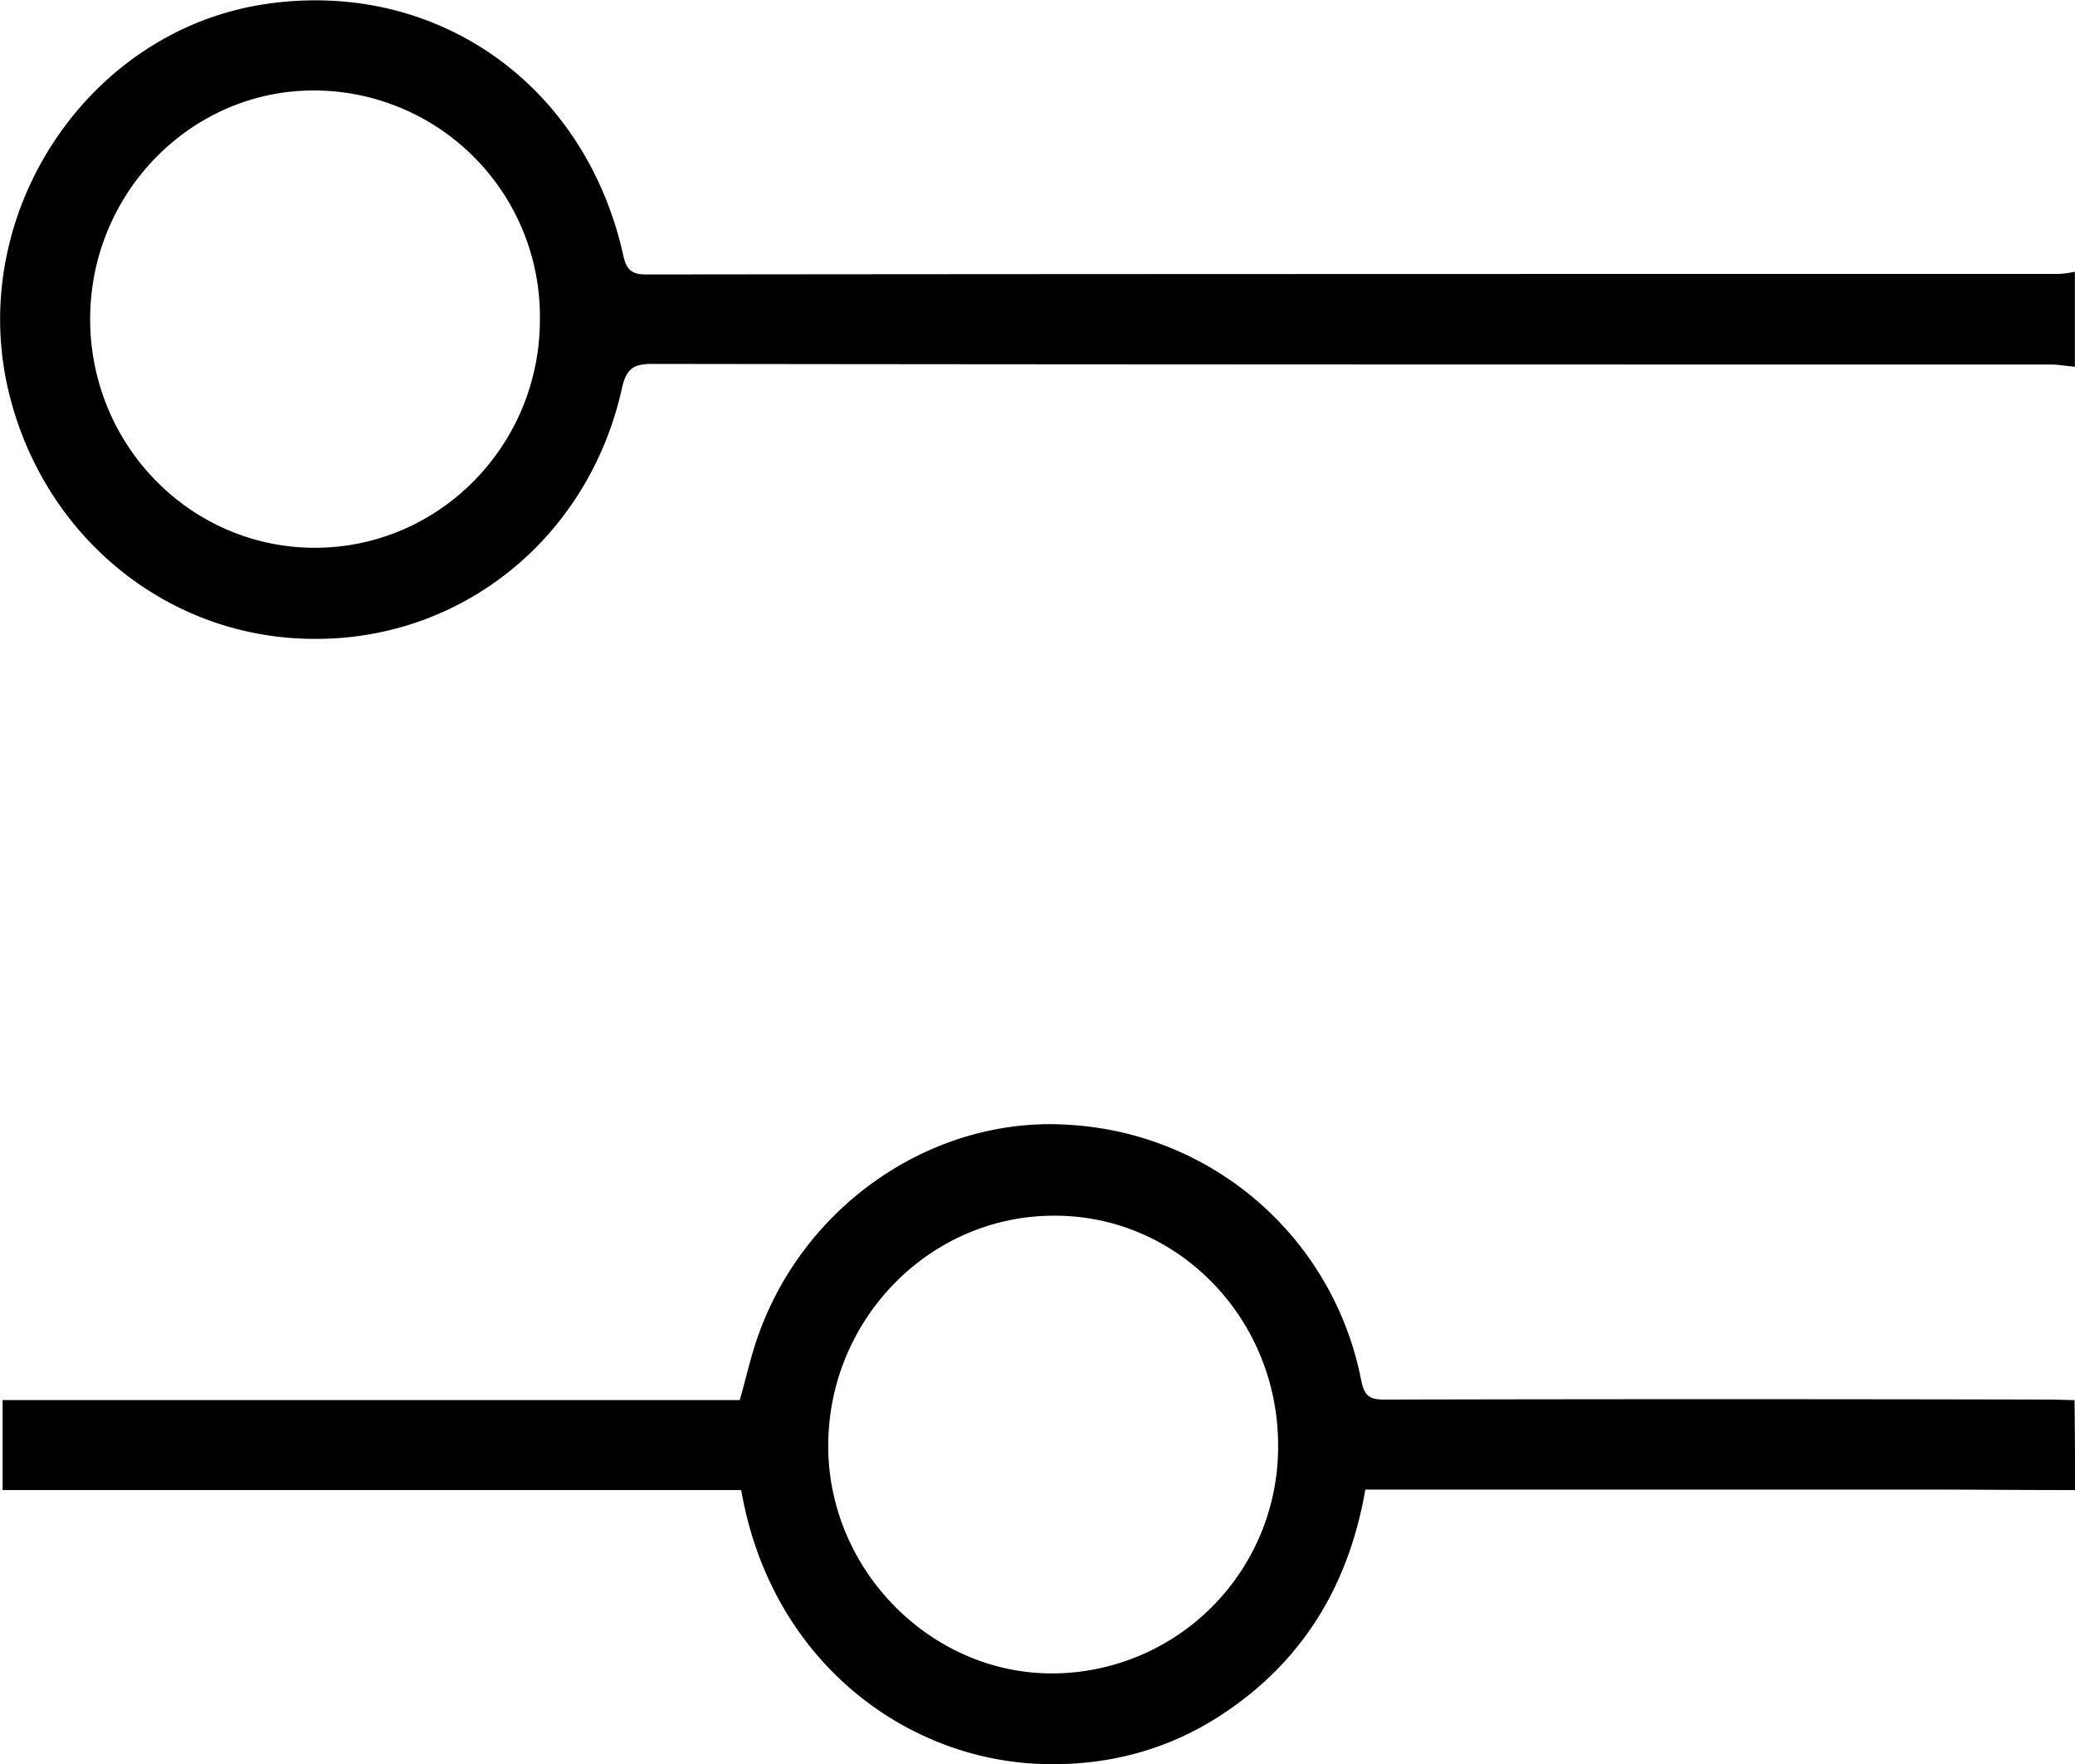 <svg width="20" height="17" fill="none" xmlns="http://www.w3.org/2000/svg"><g clip-path="url(#clip0)" fill="#000"><path d="M20 3.534c-.078-.005-.156-.021-.23-.021-4.496 0-8.987 0-13.483-.006-.177 0-.25.043-.292.233-.317 1.433-1.53 2.423-2.961 2.417-1.426 0-2.639-1-2.961-2.427C-.307 2.026.863.286 2.566.038 4.2-.2 5.636.804 6.006 2.455c.03.143.078.19.223.19 4.533-.005 9.066-.005 13.6-.005.056 0 .114-.01.17-.021v.915zM3.044 5.279c1.197-.005 2.165-.994 2.16-2.21A2.18 2.18 0 0 0 3.008.872C1.827.88.864 1.873.869 3.084c.005 1.217.978 2.2 2.175 2.195zM20 14.36c-.515 0-1.025-.005-1.54-.005h-5.3c-.156.9-.582 1.619-1.321 2.127-.542.375-1.15.54-1.806.518-1.333-.048-2.608-1.016-2.889-2.64H.025v-.867H7.13c.067-.233.114-.455.192-.661.469-1.27 1.728-2.095 3.024-1.989a3.047 3.047 0 0 1 2.774 2.46c.031.153.083.185.224.185 2.139-.005 4.278-.005 6.417 0 .078 0 .156.005.234.005.005.286.005.577.005.868zm-9.841 1.767a2.183 2.183 0 0 0 2.16-2.21c-.006-1.223-.979-2.212-2.17-2.201-1.203.005-2.176 1.016-2.166 2.237.01 1.19 1 2.185 2.176 2.174z"/></g><defs><clipPath id="clip0"><path fill="#fff" d="M0 0h20v17H0z"/></clipPath></defs></svg>